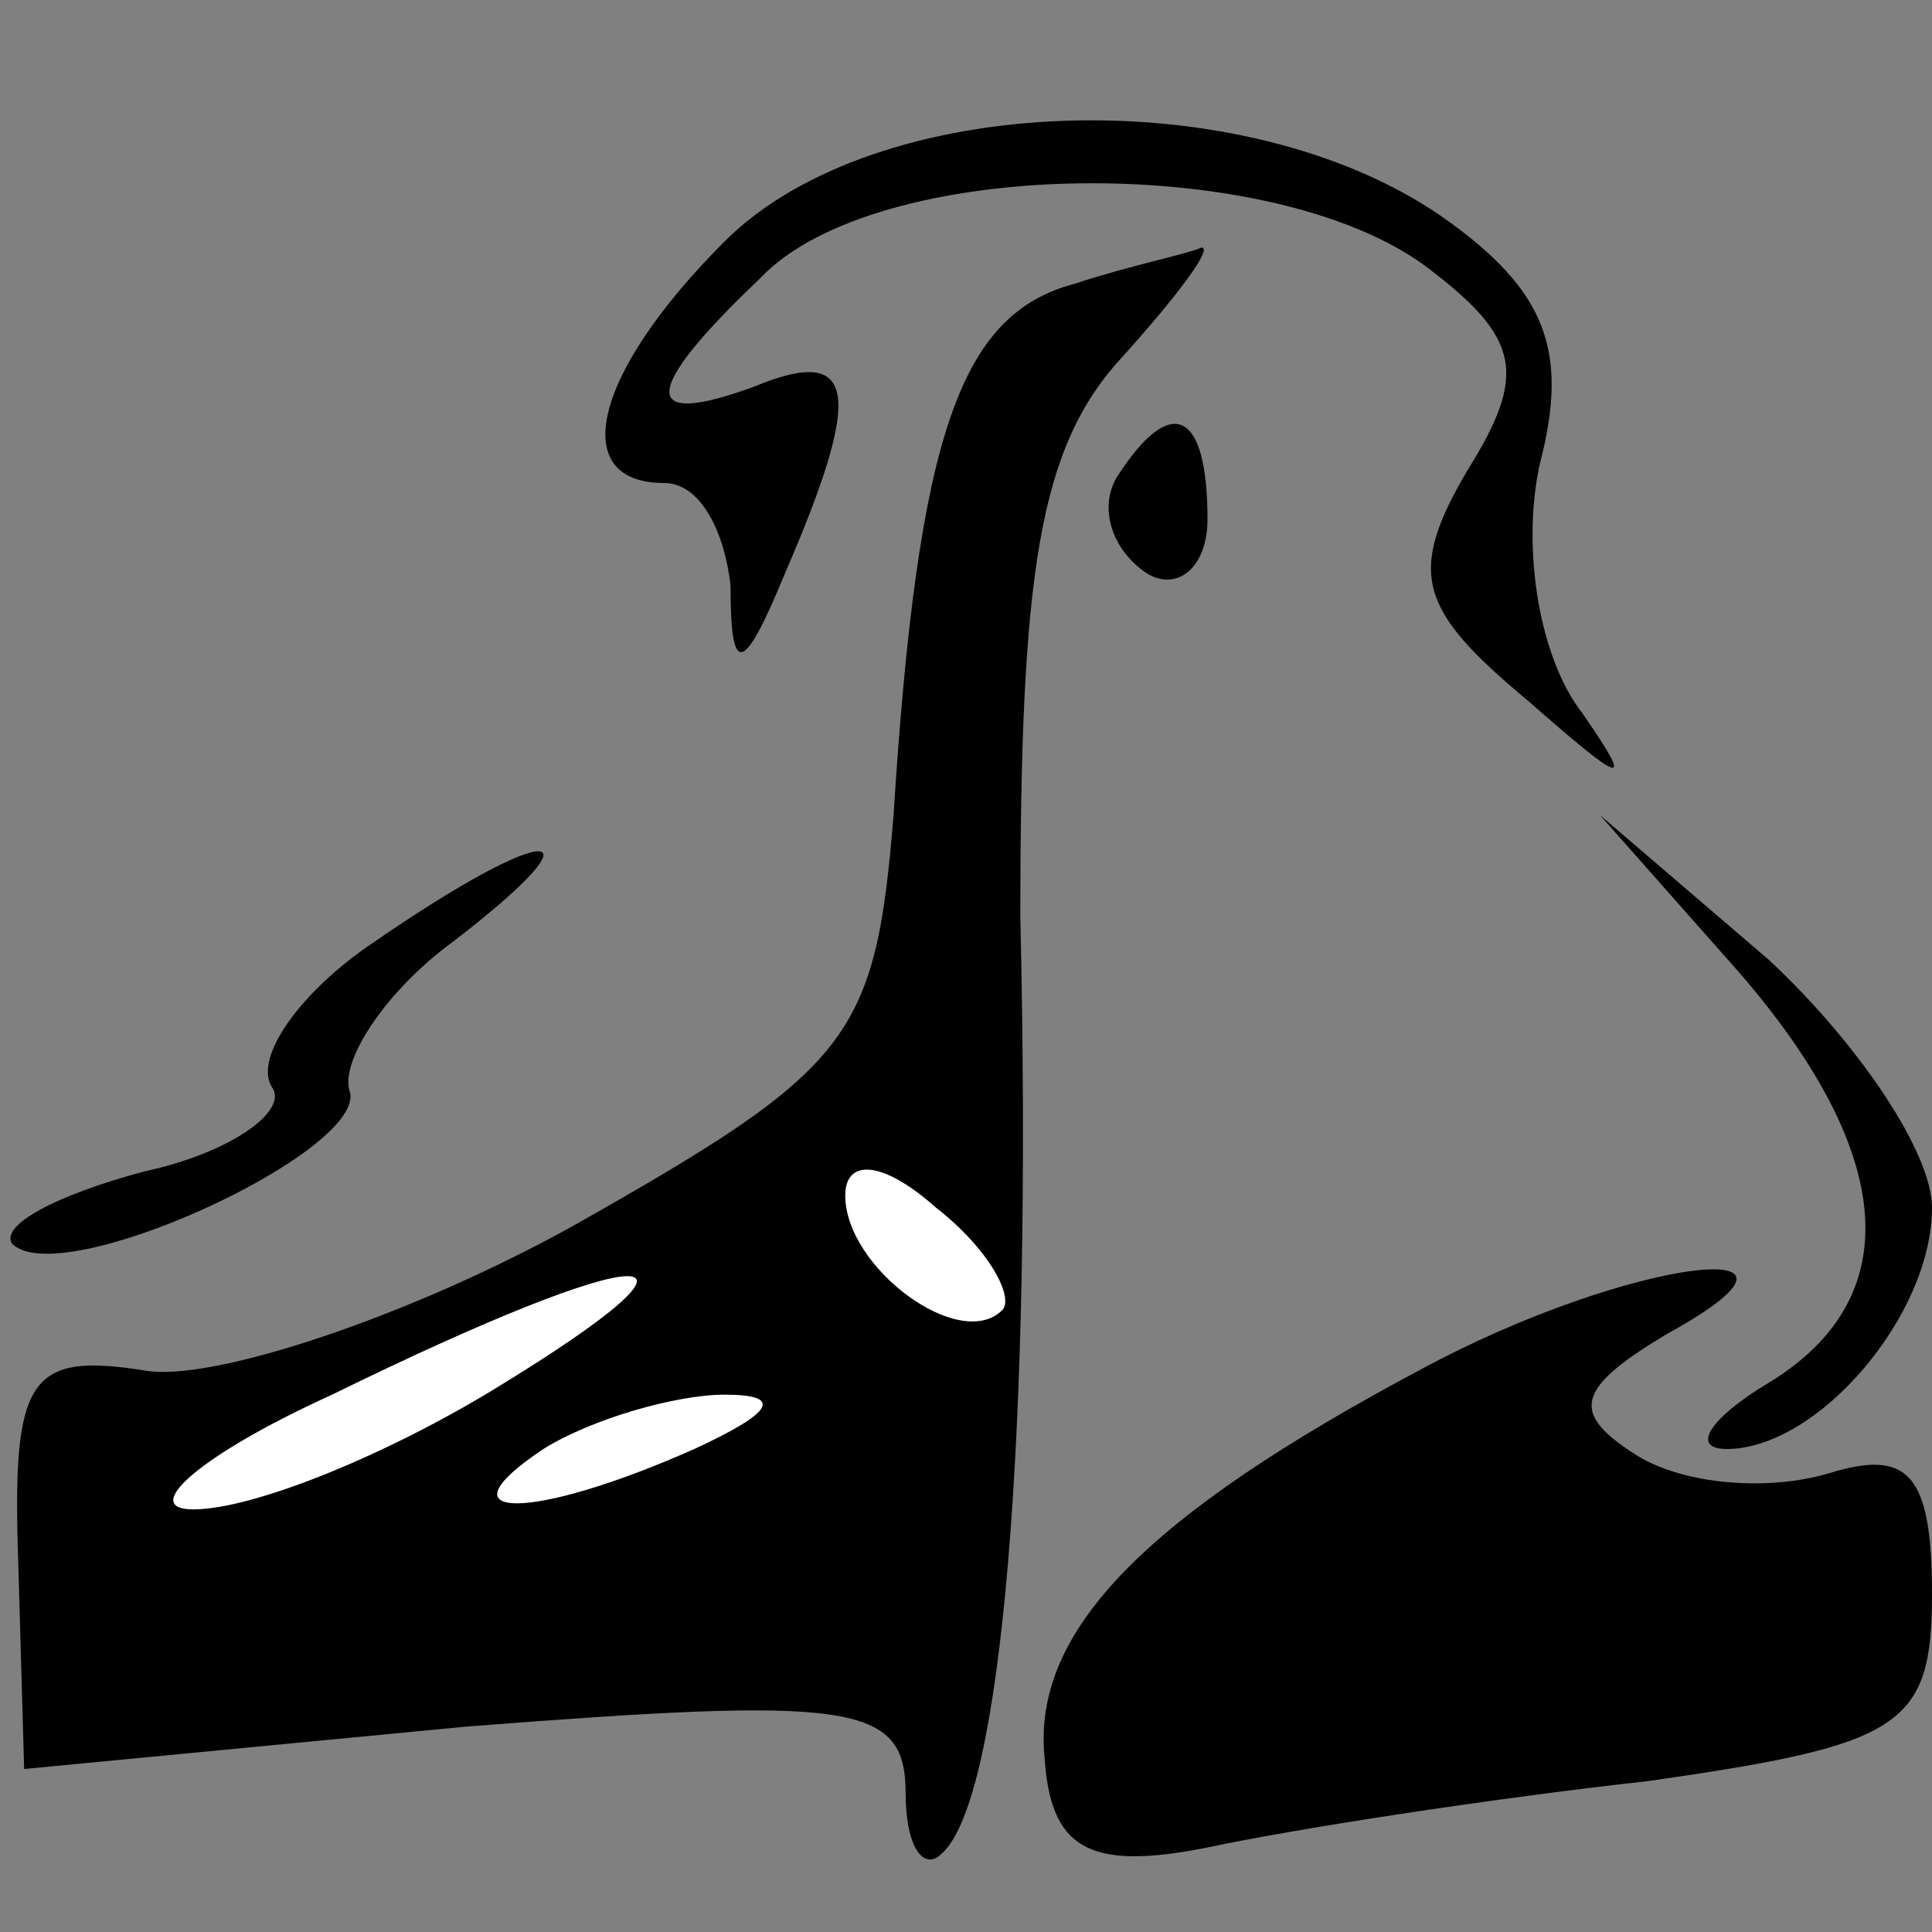 <?xml version="1.0" standalone="no"?>
<!DOCTYPE svg PUBLIC "-//W3C//DTD SVG 20010904//EN"
 "http://www.w3.org/TR/2001/REC-SVG-20010904/DTD/svg10.dtd">
<svg version="1.0" xmlns="http://www.w3.org/2000/svg"
 width="32pt" height="32pt" viewBox="0 0 32 32"
 preserveAspectRatio="xMidYMid meet">
<rect x="0" y="0" width="32" height="32" fill="#808080" stroke="none"/>
<g transform="translate(0,32) scale(0.1,-0.1)"
fill="#000000" stroke="none">
<path fill="#000000" stroke="none" d="M120 280 c-22 -22 -26 -40 -10 -40 6 0
10 -8 11 -17 0 -15 2 -15 9 2 13 30 12 38 -5 31 -19 -7 -19 -1 1 18 19 20 84
21 110 2 16 -12 17 -18 7 -34 -10 -17 -8 -23 10 -38 16 -14 18 -15 9 -2 -7 9
-10 27 -7 41 5 19 1 29 -16 41 -33 23 -94 21 -119 -4z"/>
<path fill="#000000" stroke="none" d="M178 273 c-19 -5 -26 -25 -30 -88 -3
-37 -7 -42 -53 -68 -27 -15 -60 -26 -71 -24 -19 3 -22 -1 -21 -31 l1 -35 73 7
c64 5 73 4 73 -11 0 -9 3 -13 6 -10 10 9 15 69 13 155 0 57 3 78 17 93 9 10
15 18 13 18 -2 -1 -12 -3 -21 -6z"/>
<path fill="#ffffff" stroke="none" d="M166 103 c-7 -7 -26 7 -26 19 0 6 6 6
15 -2 9 -7 13 -15 11 -17z"/>
<path fill="#ffffff" stroke="none" d="M82 90 c-18 -11 -40 -20 -50 -20 -9 0
1 9 23 19 53 26 68 26 27 1z"/>
<path fill="#ffffff" stroke="none" d="M115 80 c-27 -12 -43 -12 -25 0 8 5 22
9 30 9 10 0 8 -3 -5 -9z"/>
<path fill="#000000" stroke="none" d="M185 241 c-3 -5 -1 -12 5 -16 5 -3 10
1 10 9 0 18 -6 21 -15 7z"/>
<path fill="#000000" stroke="none" d="M62 164 c-12 -8 -20 -19 -17 -24 3 -4
-7 -11 -21 -14 -15 -4 -24 -9 -22 -12 8 -8 58 15 56 25 -2 5 6 17 17 25 26 20
16 20 -13 0z"/>
<path fill="#000000" stroke="none" d="M288 159 c26 -30 28 -54 5 -68 -10 -6
-13 -11 -7 -11 15 0 34 22 34 40 0 9 -12 27 -27 41 l-28 24 23 -26z"/>
<path fill="#000000" stroke="none" d="M235 93 c-45 -24 -64 -43 -62 -64 1
-15 7 -19 27 -15 14 3 46 8 73 11 42 6 47 9 47 31 0 20 -4 24 -17 20 -10 -3
-24 -2 -32 3 -11 7 -10 11 5 20 31 17 -6 13 -41 -6z"/>
</g>
</svg>
